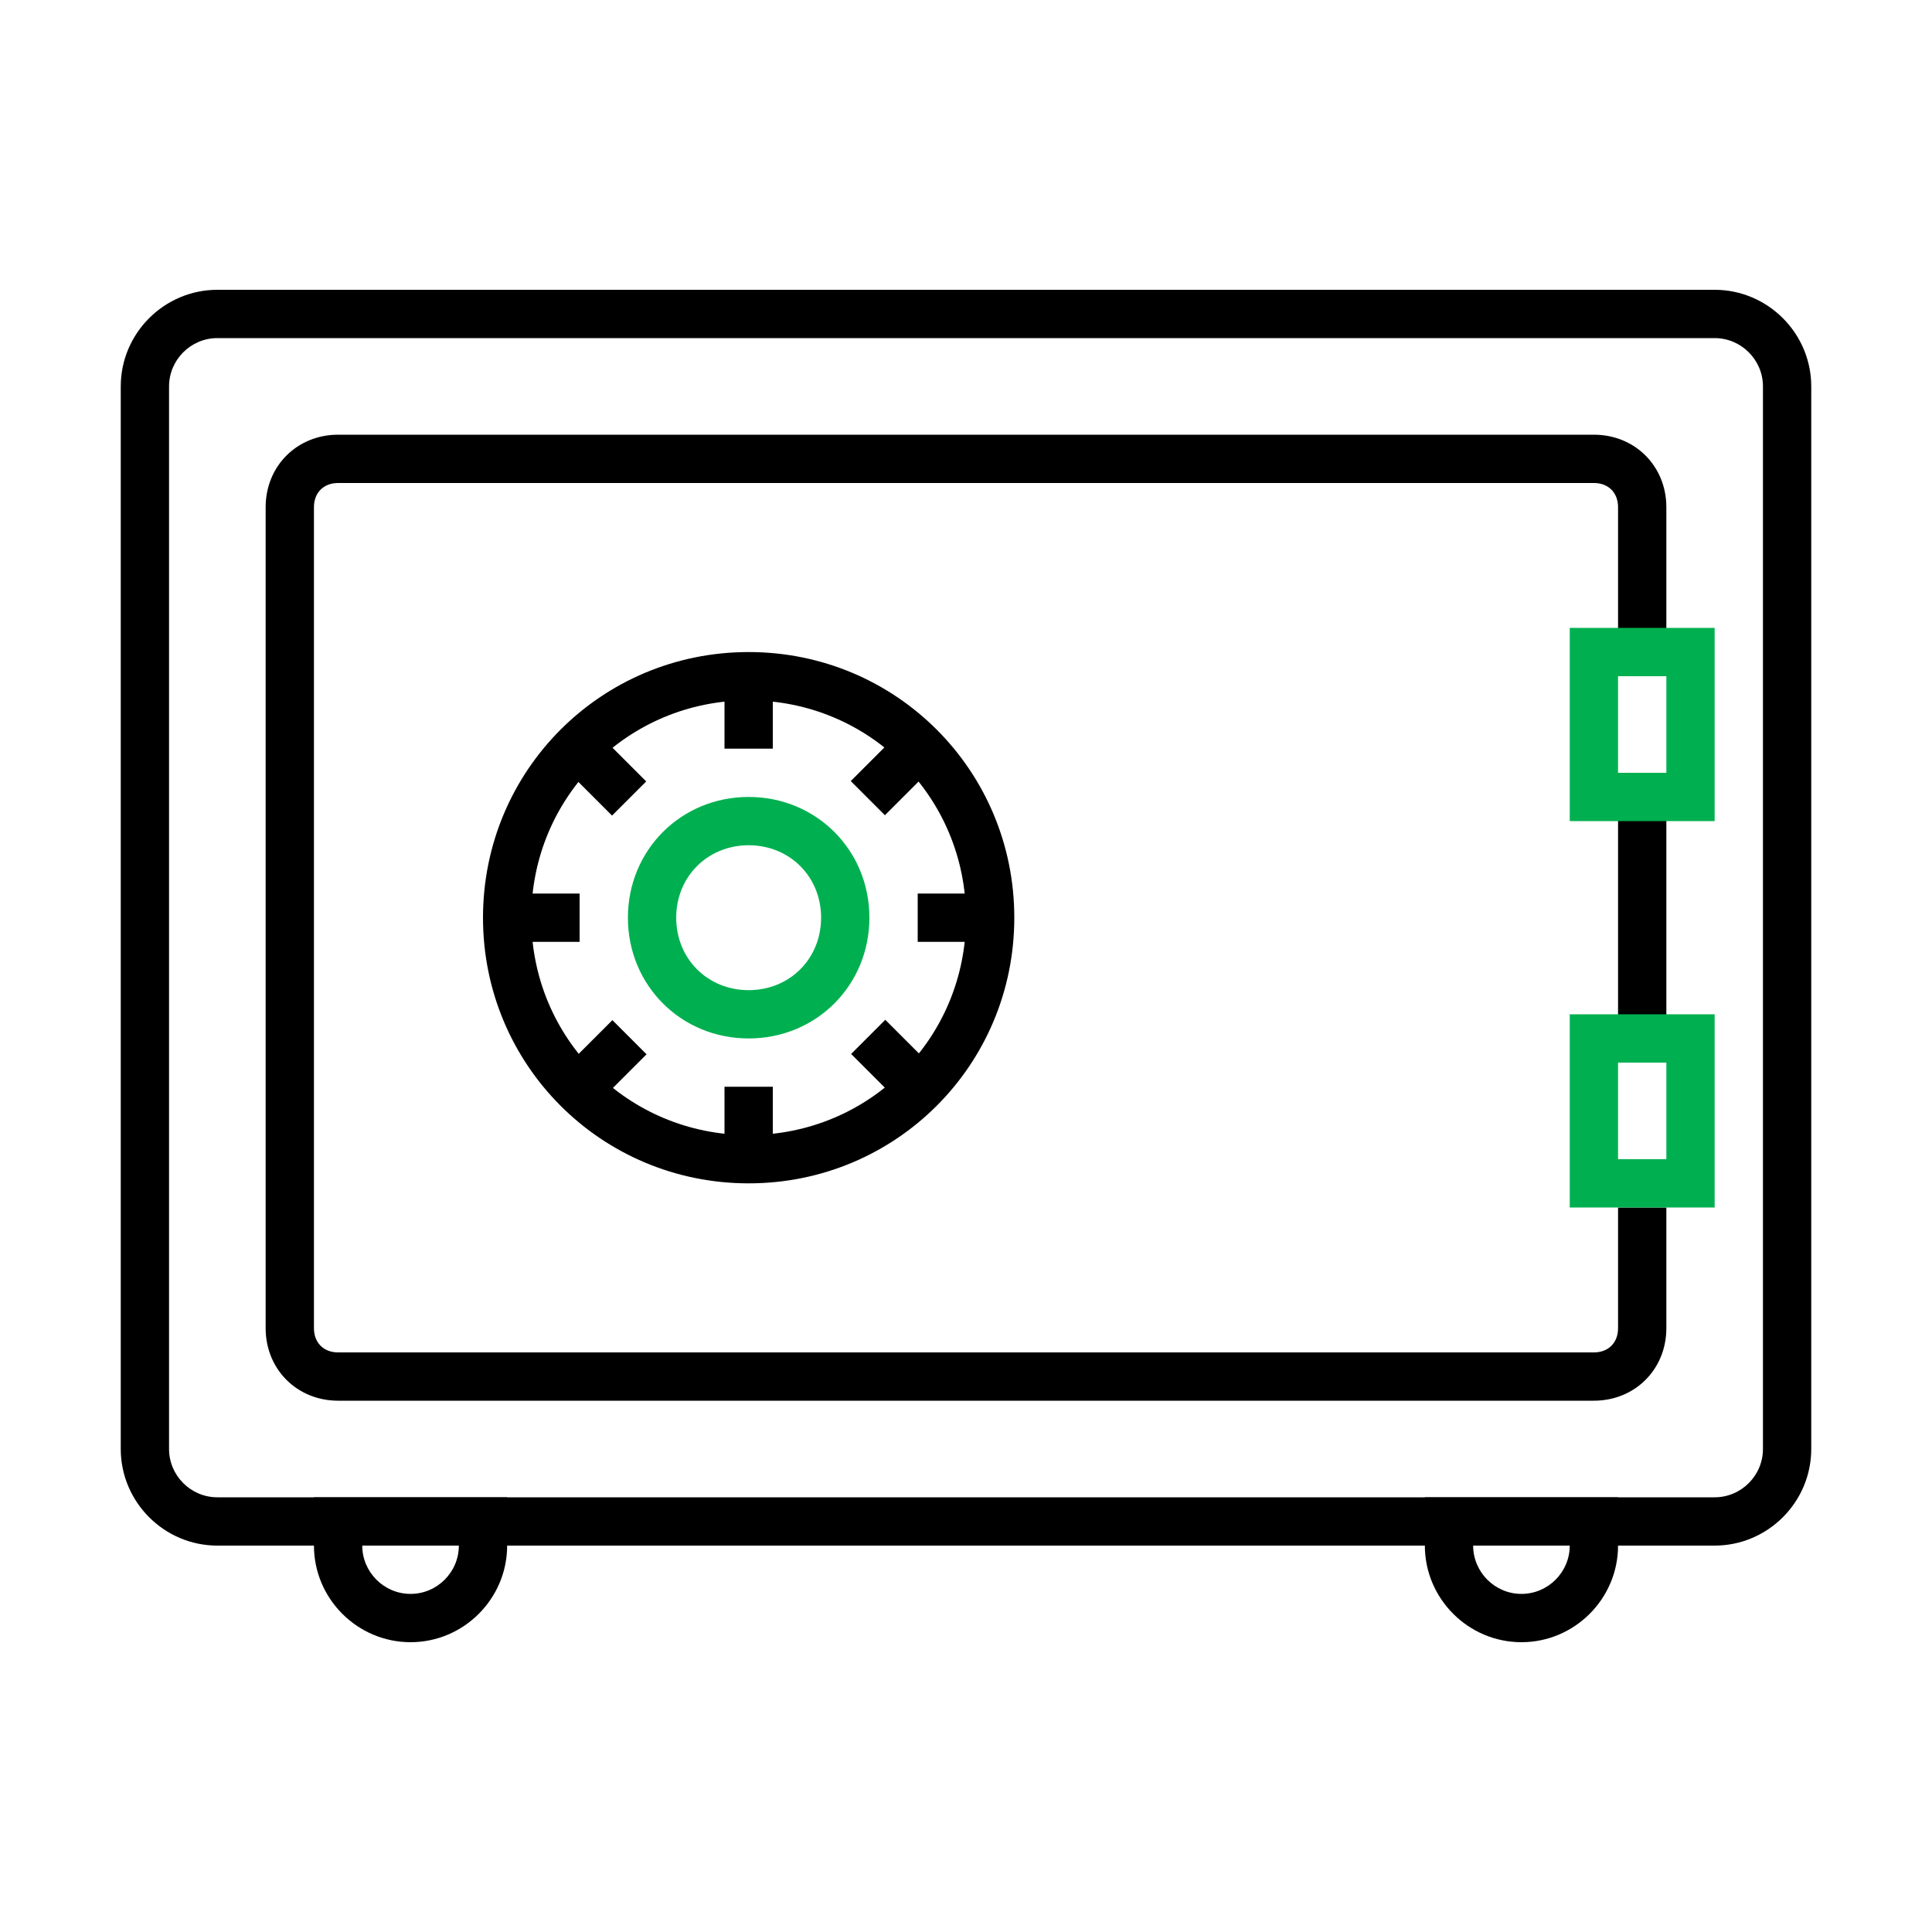 <?xml version="1.0" encoding="UTF-8" standalone="no"?>
<svg
   width="1200pt"
   height="1200pt"
   version="1.1"
   viewBox="0 0 1200 1200"
   id="svg67"
   sodipodi:docname="vault.svg"
   inkscape:export-filename="../d105307f/vault.png"
   inkscape:export-xdpi="96"
   inkscape:export-ydpi="96"
   inkscape:version="1.2.2 (b0a8486541, 2022-12-01, custom)"
   xmlns:inkscape="http://www.inkscape.org/namespaces/inkscape"
   xmlns:sodipodi="http://sodipodi.sourceforge.net/DTD/sodipodi-0.dtd"
   xmlns="http://www.w3.org/2000/svg"
   xmlns:svg="http://www.w3.org/2000/svg">
  <defs
     id="defs71" />
  <sodipodi:namedview
     id="namedview69"
     pagecolor="#505050"
     bordercolor="#ffffff"
     borderopacity="1"
     inkscape:showpageshadow="0"
     inkscape:pageopacity="0"
     inkscape:pagecheckerboard="1"
     inkscape:deskcolor="#505050"
     inkscape:document-units="pt"
     showgrid="false"
     inkscape:zoom="4"
     inkscape:cx="613.25"
     inkscape:cy="801.625"
     inkscape:window-width="1920"
     inkscape:window-height="930"
     inkscape:window-x="0"
     inkscape:window-y="0"
     inkscape:window-maximized="1"
     inkscape:current-layer="g65" />
  <g
     id="g65">
    <path
       d="m1005 495h30v150h-30z"
       id="path59" />
    <path
       d="m1065 960h-930c-33 0-60-27-60-60v-660c0-33 27-60 60-60h930c33 0 60 27 60 60v660c0 33-27 60-60 60zm-930-750c-16.5 0-30 13.5-30 30v660c0 16.5 13.5 30 30 30h930c16.5 0 30-13.5 30-30v-660c0-16.5-13.5-30-30-30z"
       id="path31" />
    <path
       d="m990 870h-780c-25.5 0-45-19.5-45-45v-510c0-25.5 19.5-45 45-45h780c25.5 0 45 19.5 45 45v90h-30v-90c0-9-6-15-15-15h-780c-9 0-15 6-15 15v510c0 9 6 15 15 15h780c9 0 15-6 15-15v-75h30v75c0 25.5-19.5 45-45 45z"
       id="path33" />
    <path
       d="m465 735c-91.5 0-165-73.5-165-165s73.5-165 165-165 165 73.5 165 165-73.5 165-165 165zm0-300c-75 0-135 60-135 135s60 135 135 135 135-60 135-135-60-135-135-135z"
       id="path35" />
    <path
       d="m465 645c-42 0-75-33-75-75s33-75 75-75 75 33 75 75-33 75-75 75zm0-120c-25.5 0-45 19.5-45 45s19.5 45 45 45 45-19.5 45-45-19.5-45-45-45z"
       id="path37"
       style="fill:#00b050;fill-opacity:1" />
    <path
       d="m315 555h45v30h-45z"
       id="path39" />
    <path
       d="m570 555h45v30h-45z"
       id="path41" />
    <path
       d="m450 420h30v45h-30z"
       id="path43" />
    <path
       d="m450 675h30v45h-30z"
       id="path45" />
    <path
       d="m369.54 453.54 31.82 31.82-21.215 21.215-31.82-31.82z"
       id="path47" />
    <path
       d="m549.86 633.41 31.82 31.82-21.215 21.215-31.82-31.82z"
       id="path49" />
    <path
       d="m560.24 453.32 21.215 21.215-31.82 31.82-21.215-21.215z"
       id="path51" />
    <path
       d="m380.37 633.63 21.215 21.215-31.82 31.82-21.215-21.215z"
       id="path53" />
    <path
       d="m1065 510h-90v-120h90zm-60-30h30v-60h-30z"
       id="path55"
       style="fill:#00b050;fill-opacity:1" />
    <path
       d="m1065 750h-90v-120h90zm-60-30h30v-60h-30z"
       id="path57"
       style="fill:#00b050;fill-opacity:1" />
    <path
       d="m255 1020c-33 0-60-27-60-60v-30h120v30c0 33-27 60-60 60zm-30-60c0 16.5 13.5 30 30 30s30-13.5 30-30z"
       id="path61" />
    <path
       d="m945 1020c-33 0-60-27-60-60v-30h120v30c0 33-27 60-60 60zm-30-60c0 16.5 13.5 30 30 30s30-13.5 30-30z"
       id="path63" />
  </g>
</svg>
